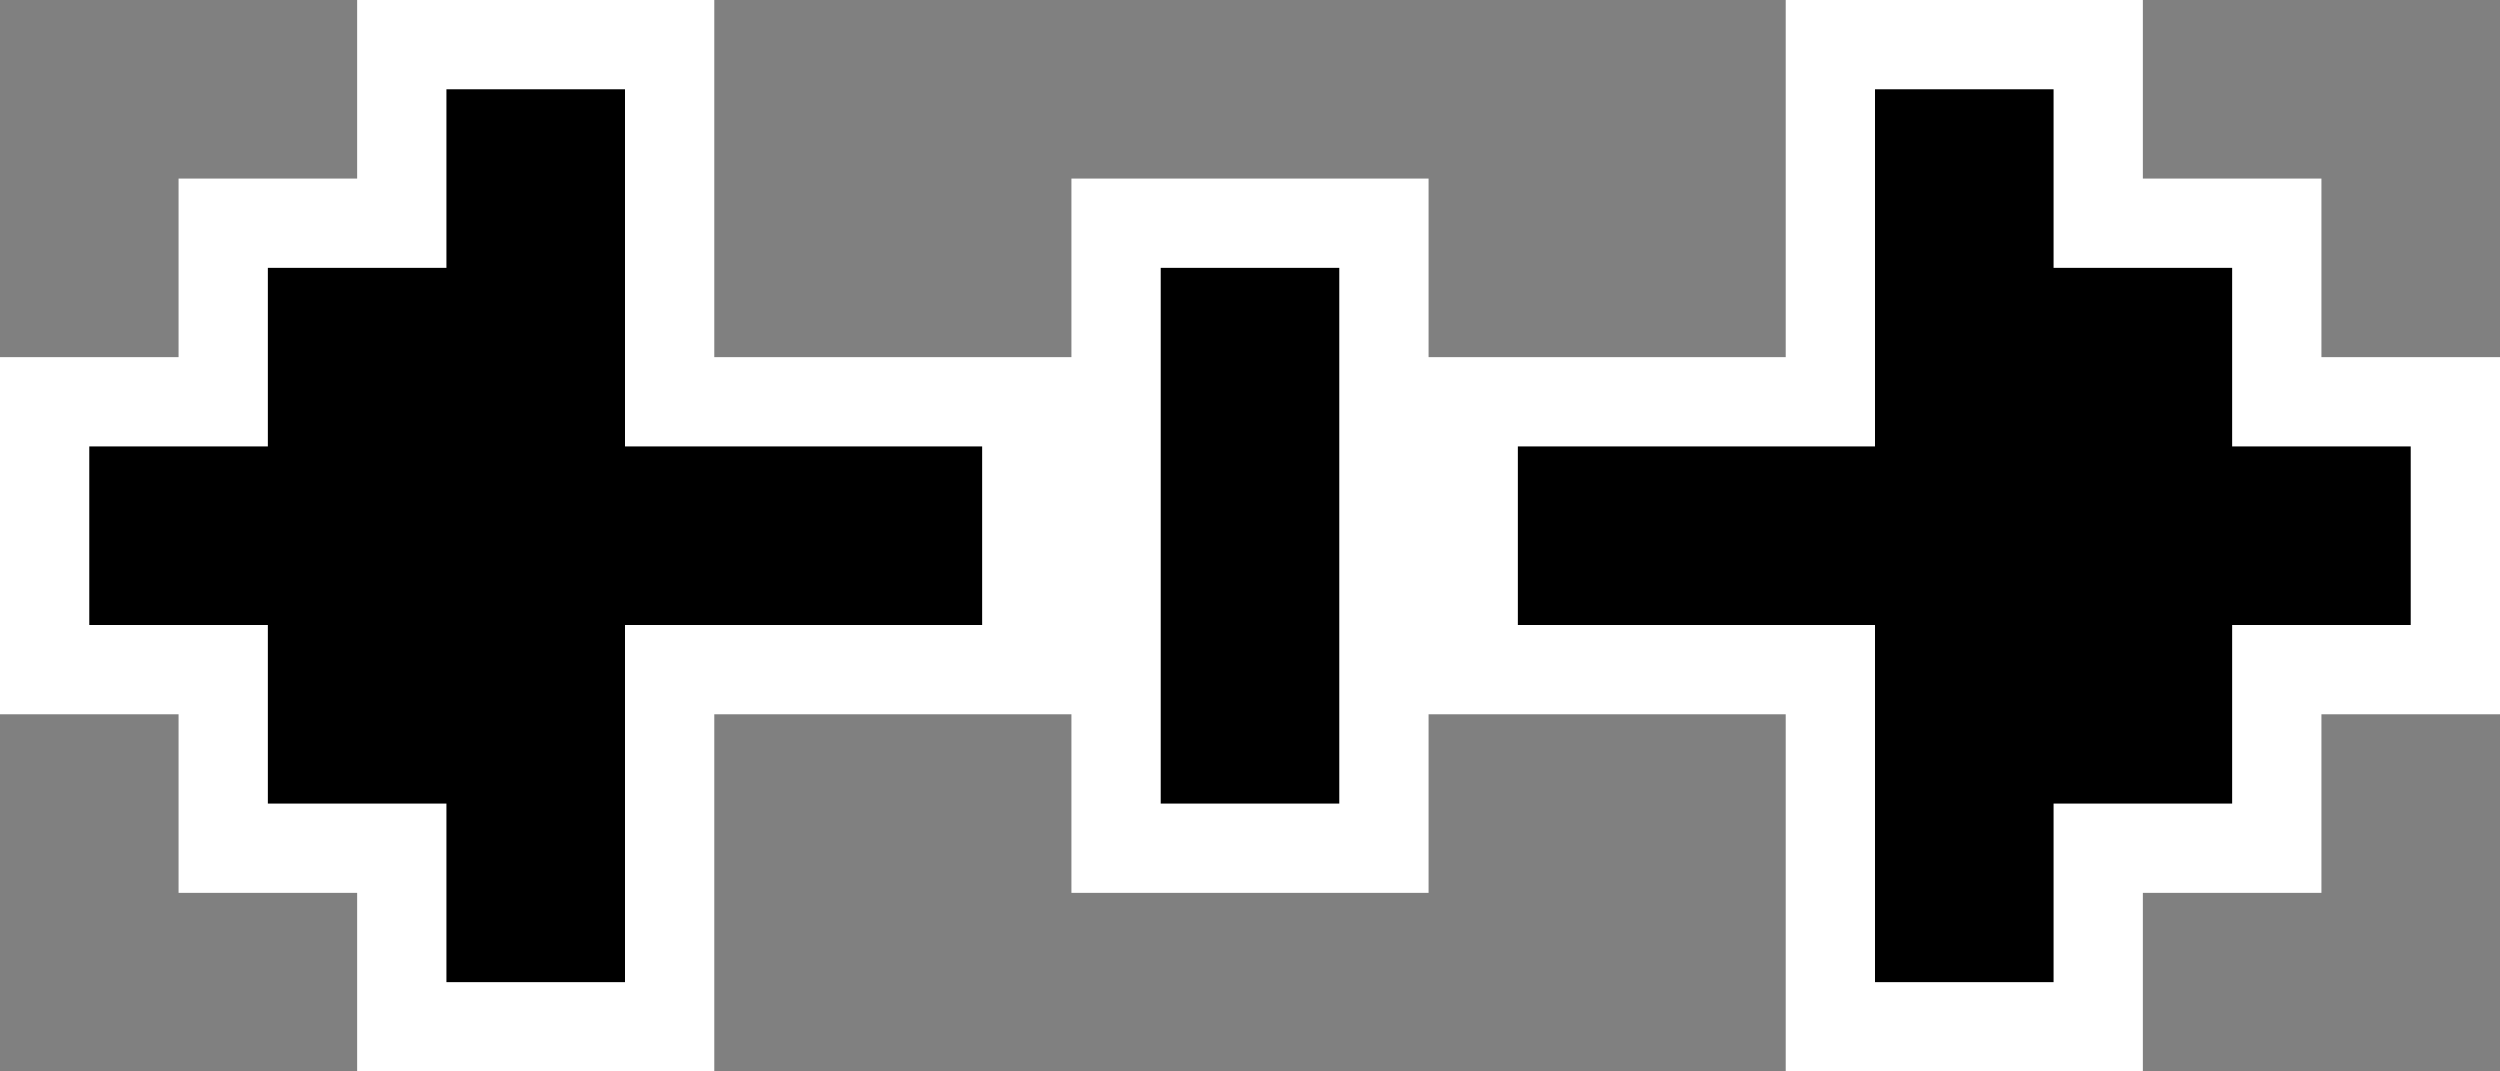 <?xml version="1.0" encoding="UTF-8" standalone="no"?>
<svg xmlns:xlink="http://www.w3.org/1999/xlink" height="6.0px" width="14.0px" xmlns="http://www.w3.org/2000/svg">
  <rect width="100%" height="100%" fill="#808080" stroke="none"/>
  <g transform="matrix(1.0, 0.0, 0.0, 1.0, 6.6, 2.6)">
    <path d="M1.4 -1.1 L1.4 -0.6 3.4 -0.6 3.4 -2.6 5.4 -2.6 5.4 -1.6 6.4 -1.6 6.4 -0.6 7.4 -0.6 7.4 -0.1 7.4 1.4 6.4 1.4 6.4 2.4 5.4 2.4 5.4 3.4 3.4 3.4 3.4 1.4 1.4 1.4 1.4 2.4 0.9 2.4 -0.6 2.4 -0.6 1.9 -0.6 1.4 -2.6 1.4 -2.6 3.4 -4.6 3.4 -4.6 2.4 -5.6 2.4 -5.6 1.4 -6.6 1.4 -6.6 -0.6 -5.6 -0.6 -5.6 -1.6 -4.6 -1.6 -4.6 -2.6 -2.6 -2.6 -2.6 -2.1 -2.6 -0.6 -0.6 -0.6 -0.6 -1.1 -0.6 -1.6 1.4 -1.6 1.4 -1.1" fill="#ffffff" fill-rule="evenodd" stroke="none"/>
    <path d="M3.9 -0.1 L3.9 -2.1 4.9 -2.1 4.9 -1.1 5.9 -1.1 5.9 -0.1 6.9 -0.1 6.9 0.9 5.9 0.9 5.9 1.9 4.9 1.9 4.9 2.9 3.9 2.9 3.9 0.9 1.9 0.9 1.9 -0.1 3.9 -0.1 M0.9 1.9 L-0.1 1.9 -0.1 -1.1 0.9 -1.1 0.9 1.9 M-3.1 -0.1 L-1.1 -0.1 -1.1 0.9 -3.1 0.9 -3.1 2.9 -4.1 2.9 -4.1 1.9 -5.1 1.9 -5.1 0.9 -6.1 0.9 -6.1 -0.1 -5.1 -0.1 -5.1 -1.1 -4.1 -1.1 -4.1 -2.1 -3.1 -2.1 -3.1 -0.1" fill="#000000" fill-rule="evenodd" stroke="none"/>
  </g>
</svg>
